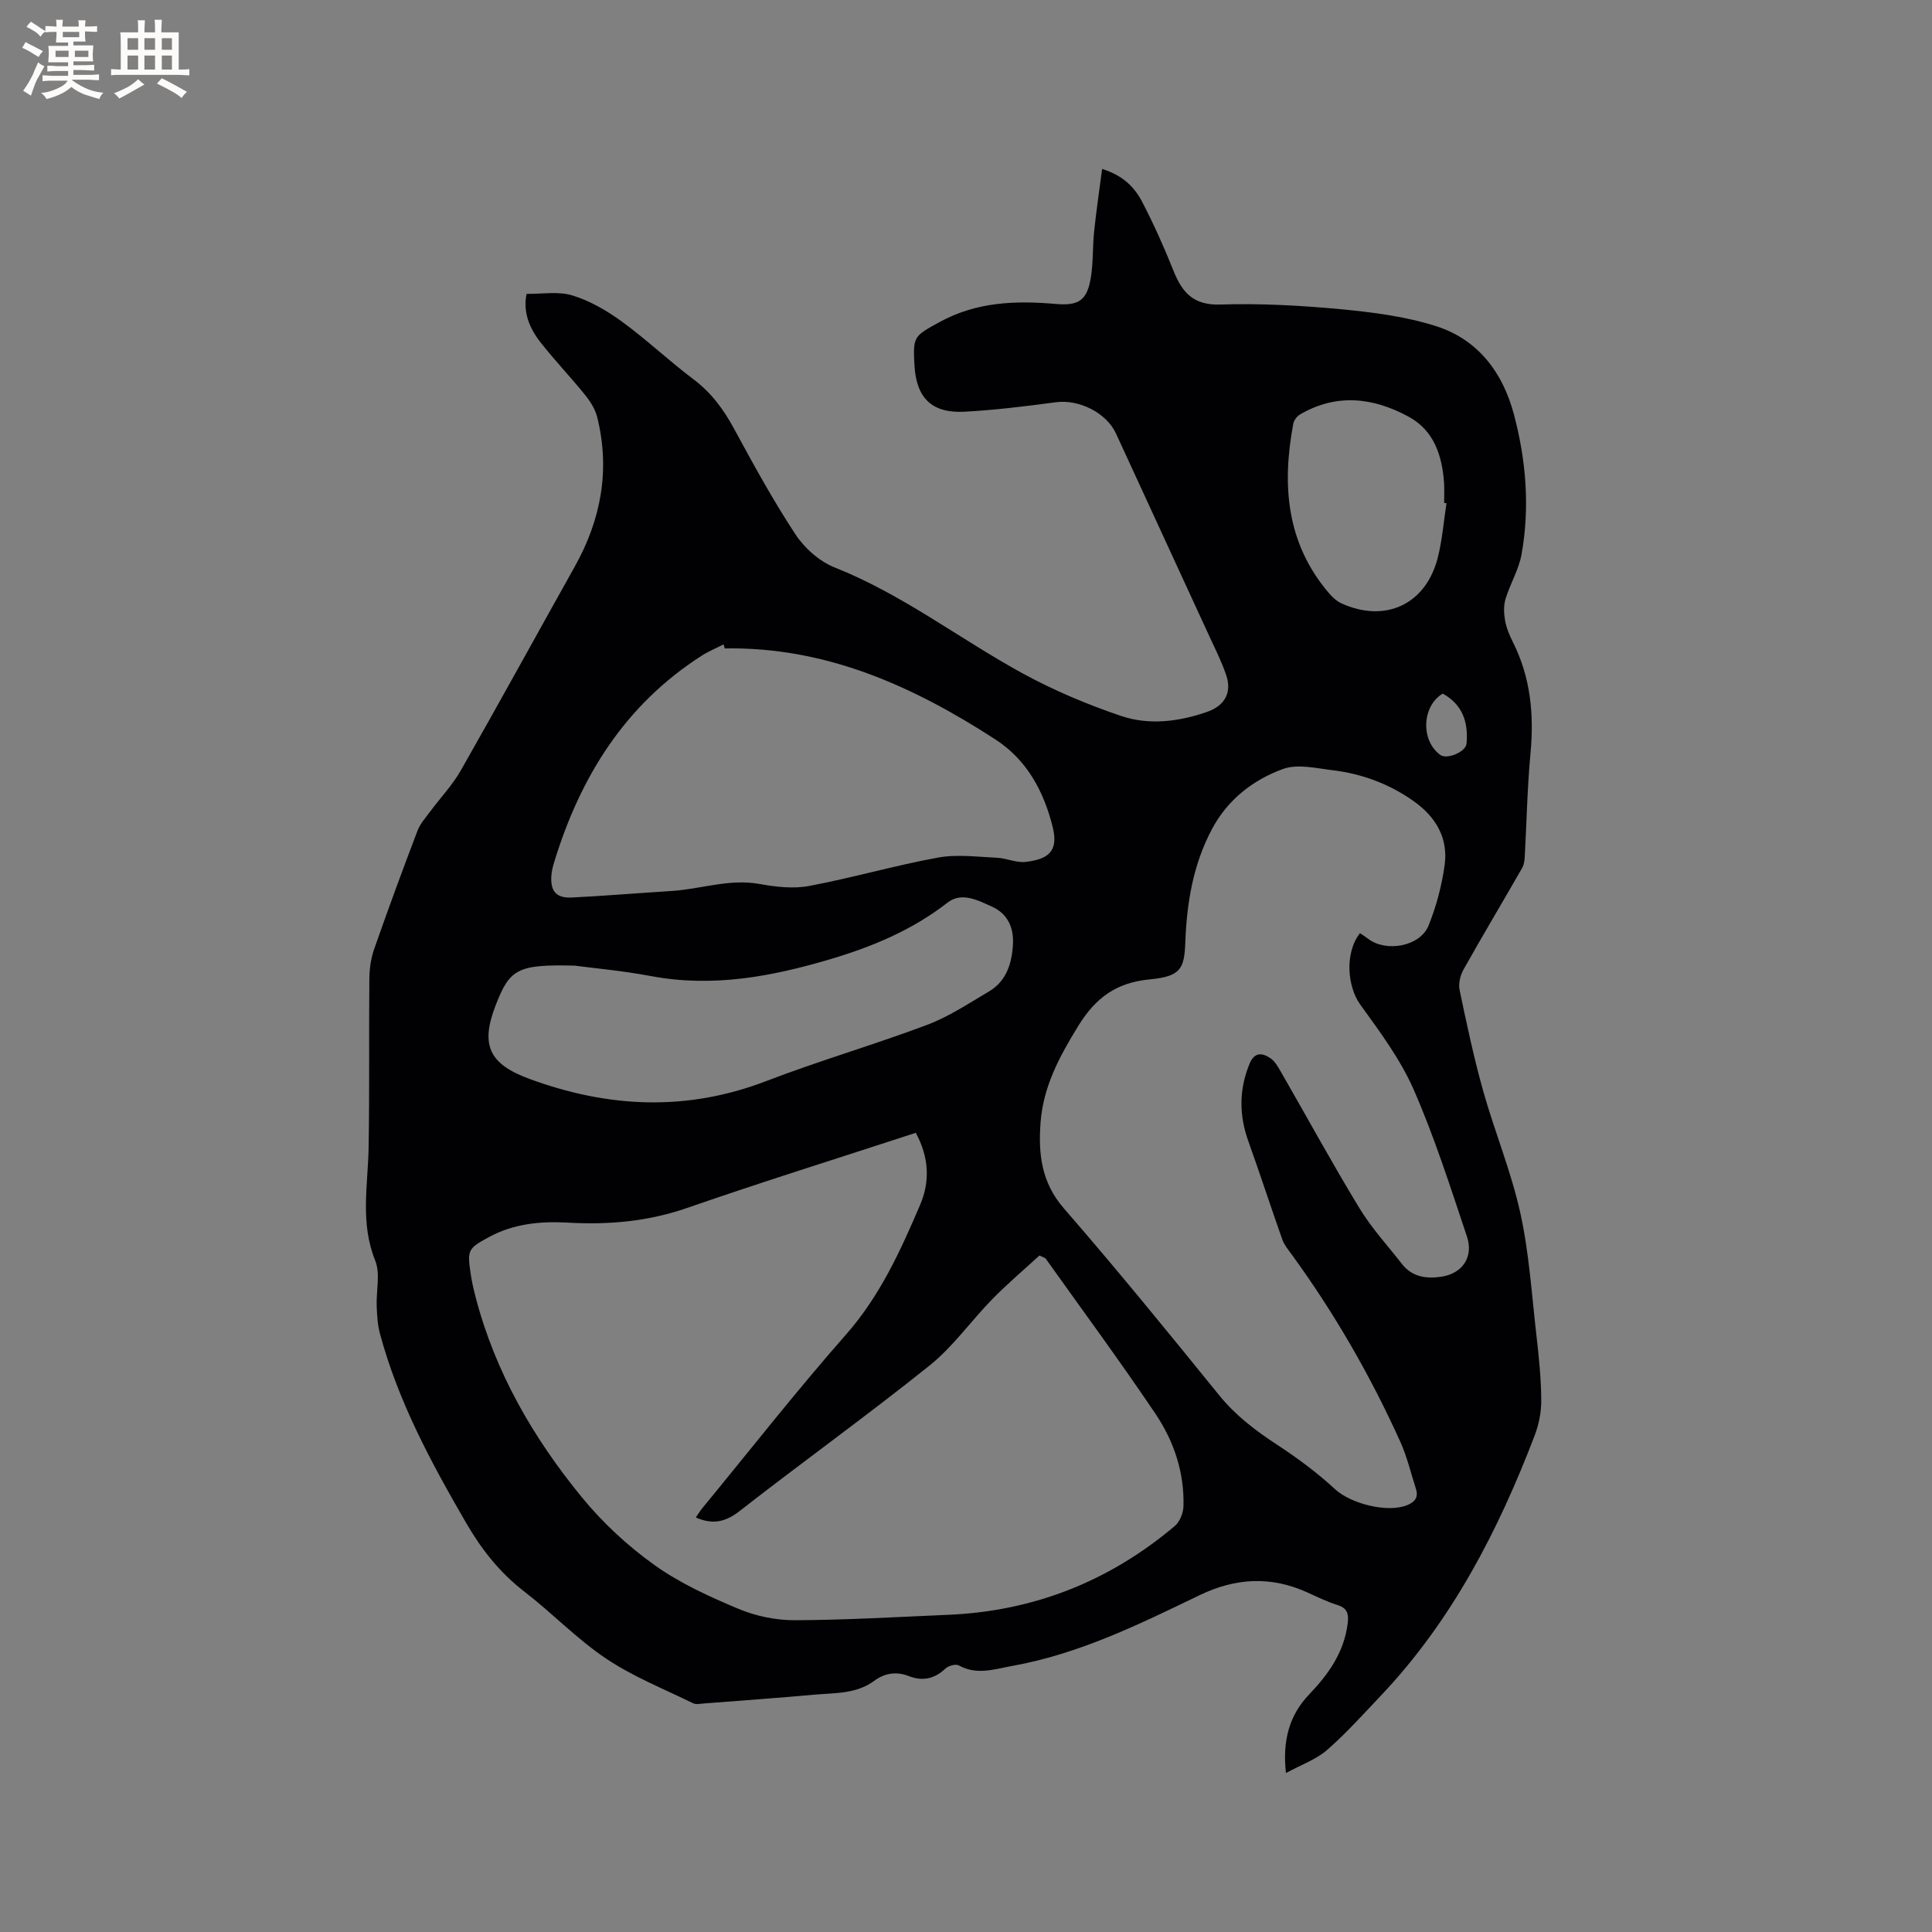 <svg enable-background="new 0 0 400 400" viewBox="0 0 400 400" xmlns="http://www.w3.org/2000/svg"><rect x="0" y="0" width="400" height="400" fill="#808080" stroke="none"/><path d="m228.18 34.98c4.44 1.37 6.77 3.88 8.33 6.88 2.38 4.59 4.51 9.34 6.43 14.15 1.79 4.5 4.09 7.22 9.68 7.04 8.23-.26 16.53.18 24.75.95 6.71.63 13.56 1.49 19.94 3.52 8.67 2.76 13.82 9.56 16.13 18.28 2.53 9.52 3.32 19.24 1.58 28.98-.57 3.16-2.36 6.09-3.31 9.2-.42 1.37-.36 3-.11 4.43.27 1.54.89 3.06 1.6 4.47 3.7 7.33 4.43 15.04 3.67 23.12-.66 7.07-.79 14.18-1.18 21.27-.05.82-.14 1.73-.53 2.41-4.03 7.03-8.19 13.99-12.16 21.06-.67 1.2-1.08 2.9-.81 4.21 1.47 7.03 2.96 14.07 4.9 20.97 2.38 8.45 5.79 16.65 7.67 25.19 1.84 8.33 2.37 16.95 3.35 25.46.51 4.42.96 8.87.99 13.31.02 2.47-.5 5.08-1.39 7.39-7.55 19.72-17.12 38.28-31.81 53.79-3.64 3.84-7.19 7.8-11.16 11.27-2.21 1.93-5.2 2.97-8.5 4.76-.75-6.78.73-11.99 4.74-16.2 4.06-4.25 7.29-8.76 8.04-14.76.24-1.95-.03-3.19-2.14-3.84-2.11-.66-4.13-1.64-6.15-2.57-7.54-3.43-14.85-3.07-22.33.53-12.48 6.01-24.93 12.17-38.77 14.65-3.73.67-7.37 1.99-11.13-.1-.64-.35-2.17.09-2.8.69-2.25 2.14-4.72 2.62-7.53 1.53-2.61-1.02-5.01-.62-7.19.99-3.66 2.7-8 2.47-12.17 2.84-7.7.69-15.42 1.24-23.13 1.84-.73.06-1.6.24-2.19-.05-6.06-2.98-12.44-5.51-18.01-9.25-6.04-4.05-11.17-9.44-16.96-13.9-5.07-3.91-8.86-8.74-12.02-14.2-7.24-12.48-14.07-25.14-17.84-39.19-.49-1.81-.59-3.76-.67-5.65-.13-3.17.8-6.72-.31-9.47-3.16-7.81-1.49-15.63-1.36-23.5.2-11.64.04-23.29.15-34.93.02-2.06.35-4.22 1.03-6.16 2.87-8.19 5.87-16.34 8.96-24.45.54-1.41 1.64-2.62 2.56-3.86 2.13-2.88 4.66-5.53 6.42-8.63 7.96-13.98 15.69-28.09 23.55-42.13 5.45-9.74 7.37-20.01 4.66-30.93-.41-1.65-1.41-3.26-2.5-4.6-2.99-3.71-6.3-7.16-9.24-10.91-2.26-2.88-3.67-6.2-2.89-10.04 3.18.05 6.57-.57 9.5.33 3.62 1.11 7.12 3.14 10.21 5.39 5.13 3.74 9.77 8.15 14.85 11.97 3.67 2.76 6.2 6.19 8.36 10.16 4.03 7.43 8.1 14.88 12.74 21.93 1.89 2.87 4.98 5.62 8.14 6.87 14.03 5.56 25.88 14.81 38.95 21.95 6.45 3.52 13.34 6.42 20.31 8.78 5.81 1.97 11.95 1.21 17.8-.82 3.68-1.28 5.23-3.98 3.98-7.66-.98-2.89-2.39-5.64-3.67-8.43-6.37-13.85-12.75-27.69-19.13-41.54-2-4.35-7.7-7.13-12.46-6.49-6.29.84-12.62 1.63-18.95 1.96-6.75.35-9.94-2.87-10.32-9.61-.34-6.01-.11-6.03 5.16-8.93 7.63-4.2 15.73-4.5 24.08-3.77 4.83.42 6.52-.76 7.29-5.55.5-3.11.34-6.33.67-9.48.43-4.15 1.05-8.3 1.65-12.92zm-38.58 199.56c-16.04 5.24-31.8 10.16-47.39 15.57-8.11 2.81-16.3 3.5-24.71 3.02-5.7-.32-11.21.24-16.32 3.02-4.24 2.31-4.46 2.64-3.76 7.39.24 1.67.61 3.33 1.04 4.97 4.05 15.57 11.94 29.2 22.01 41.49 4.31 5.26 9.48 10.06 15.01 14.01 5.28 3.78 11.39 6.56 17.43 9.09 3.6 1.51 7.75 2.36 11.65 2.35 10.58-.04 21.15-.67 31.72-1.12 17.76-.75 33.42-6.95 46.96-18.4 1.02-.86 1.73-2.64 1.78-4.02.22-7-1.96-13.5-5.78-19.18-7.33-10.89-15.13-21.46-22.75-32.16-.1-.14-.35-.18-1.29-.63-3.09 2.85-6.55 5.77-9.7 8.98-4.44 4.53-8.17 9.89-13.06 13.81-12.9 10.34-26.34 19.99-39.37 30.16-2.96 2.3-5.59 2.77-9.01 1.29.49-.71.86-1.33 1.31-1.88 9.9-12.04 19.51-24.32 29.8-36.01 7.03-7.99 11.27-17.34 15.34-26.86 2.08-4.88 1.82-9.88-.91-14.89zm91.97-41.34c.66.45 1.19.78 1.68 1.16 3.73 2.87 10.78 1.59 12.52-2.73 1.6-3.97 2.73-8.24 3.32-12.48.79-5.63-1.81-10.03-6.42-13.29-5.04-3.57-10.67-5.65-16.74-6.39-3.44-.42-7.31-1.36-10.33-.25-6.21 2.27-11.46 6.36-14.7 12.48-3.87 7.29-5.18 15.17-5.49 23.3-.21 5.52-.86 7.15-7.37 7.77-6.88.66-11.17 3.76-14.78 9.61-3.9 6.34-7.29 12.59-7.83 20.11-.47 6.47.18 12.33 4.84 17.7 10.99 12.64 21.57 25.63 32.12 38.65 3.41 4.21 7.51 7.32 11.98 10.25 4.23 2.77 8.34 5.81 12.05 9.24 3.21 2.97 10.84 4.99 14.98 3.27 1.7-.71 2.29-1.73 1.73-3.44-1.04-3.22-1.82-6.56-3.2-9.63-6.21-13.75-13.71-26.76-22.61-38.96-.68-.93-1.46-1.87-1.83-2.93-2.39-6.76-4.6-13.57-7.02-20.32-1.95-5.44-1.97-10.74.25-16.11 1-2.42 2.61-2.26 4.29-1.13.91.61 1.55 1.72 2.12 2.71 5.44 9.45 10.66 19.03 16.32 28.34 2.51 4.14 5.86 7.77 8.85 11.61 2.09 2.67 5.07 3.04 8.07 2.6 4.4-.65 6.76-4.08 5.35-8.31-3.42-10.22-6.7-20.54-11.01-30.39-2.76-6.31-7.02-12.03-11.09-17.66-2.68-3.73-3.25-10.72-.05-14.78zm-131.53-58.95c-.07-.28-.15-.56-.22-.84-1.51.77-3.1 1.42-4.52 2.33-15.87 10.15-25.14 25.04-30.54 42.69-.28.91-.53 1.85-.6 2.79-.24 3.32.99 4.77 4.28 4.6 6.87-.35 13.72-.92 20.58-1.35 6.08-.38 11.97-2.59 18.24-1.45 3.36.61 7 1.03 10.31.4 8.93-1.68 17.71-4.24 26.65-5.87 3.93-.72 8.13-.14 12.2.04 1.98.09 4 1.08 5.91.86 4.38-.52 6.93-1.95 5.63-7.18-1.86-7.52-5.42-14-11.88-18.18-17-11.02-35.09-19.21-56.04-18.84zm-31.1 65.67c-11.81-.27-13.4.66-16.33 8.24-3.22 8.3-1.27 12.18 7.05 15.23 16.33 5.99 32.53 6.76 49.02.42 10.96-4.21 22.27-7.49 33.26-11.62 4.49-1.69 8.6-4.43 12.77-6.89 3.64-2.14 4.78-5.78 5.01-9.74.2-3.46-1.06-6.36-4.31-7.83-2.93-1.32-6.29-3.15-9.25-.84-7.25 5.65-15.49 9.09-24.16 11.67-12.18 3.63-24.46 5.94-37.26 3.52-5.93-1.11-11.96-1.65-15.8-2.16zm180.54-95.74c-.16-.02-.33-.04-.49-.06 0-1.38.08-2.76-.01-4.13-.4-5.64-2.07-10.84-7.29-13.69-7.32-4-14.98-4.94-22.58-.46-.62.37-1.22 1.2-1.35 1.9-2.38 12.68-1.45 24.71 7.36 35.04.73.86 1.64 1.7 2.65 2.16 9.09 4.1 17.47.17 19.91-9.5.93-3.67 1.22-7.5 1.8-11.26zm-.78 39.42c-4.34 2.6-4.59 9.73-.5 12.7 1.39 1.01 5.28-.63 5.43-2.33.4-4.42-.81-8.1-4.93-10.37z" fill="#010103"/><g fill="#fcfbfa"><path d="m6.8 9.5c.6.3 1.3.7 2.1 1.1-.4.4-.7.8-.9 1.2-.7-.4-1.3-.8-1.8-1.1s-1.1-.6-1.6-.8c.2-.4.5-.8.7-1.2.4.2.8.5 1.5.8zm.9 6.9c-.3.6-.5 1.1-.7 1.7s-.4 1.1-.6 1.7c-.6-.4-1.1-.7-1.6-1 .7-1 1.2-1.8 1.5-2.4.3-.5.6-1.1.8-1.7.3-.6.5-1.2.8-1.8.3.3.8.6 1.3.8-.7 1.3-1.2 2.2-1.5 2.7zm.1-11c.4.3 1 .7 1.7 1.1-.5.2-.8.6-1.1 1.1-.5-.6-1-1-1.4-1.2s-.9-.6-1.5-.8c.2-.4.5-.7.9-1.1.5.3.9.6 1.4.9zm10.5 13.1c1 .4 2 .6 3.1.7-.4.4-.7.8-.8 1.3-.9-.2-1.9-.6-3-.9-1-.4-2-.9-2.8-1.6-.5.4-1.1.9-1.9 1.3s-1.9.9-3.3 1.2c-.1-.3-.5-.8-1.1-1.3 1 0 2.1-.3 3.2-.8 1.2-.5 1.9-1 2.3-1.7h-3.2c-.4 0-1 0-2 .1v-1.2c1 0 1.7.1 2 .1h3.3v-1h-2.3c-.2 0-.9 0-2 .1v-1.2c1.2 0 1.9.1 2 .1h2.3v-.8h-4.1c0-.7.1-1.2.1-1.6 0-.5 0-1.1-.1-1.8h4.1v-.7h-2.5c0-.6.1-1.1.1-1.6v-.6h-.5c-.4 0-1 0-1.8.1v-1.3c1.2 0 1.9.1 2.1.1h.2c0-.3 0-.8-.1-1.4h1.4c0 .6-.1 1-.1 1.4h3.4c0-.4 0-.8-.1-1.3h1.5c0 .4-.1.9-.1 1.3.7 0 1.5 0 2.5-.1v1.2c-1 0-1.8-.1-2.5-.1v.6c0 .3 0 .8.1 1.5h-2.5v.8h4.1c0 .7-.1 1.3-.1 1.8s0 1 .1 1.5h-4.1v.8h1.4c.8 0 1.8 0 2.9-.1v1.2c-1 0-1.9-.1-2.8-.1h-1.5v1h3.2c.3 0 1 0 2.1-.1v1.2c-1.1 0-1.8-.1-2.1-.1h-3.4l-.1.1c1.4 1 2.4 1.5 3.4 1.9zm-4.1-6.7v-1.3h-2.7v1.3zm2.2-4.1v-1.1h-3.4v1.1zm1.9 4.1v-1.3h-2.8v1.3z"/><path d="m37 6.7v2.3 5.4c1 0 1.8 0 2.2-.1v1.3c-.6 0-1.5-.1-2.5-.1h-11.9c-.7 0-1.3 0-1.8.1v-1.3c.5 0 1.1.1 2 .1v-5.2c0-1 0-1.8-.1-2.5h3.7c0-1.3 0-2.1-.1-2.5h1.5c0 .4-.1 1.3-.1 2.5h2.2c0-1.2 0-2.1-.1-2.6h1.5c0 .4-.1 1.3-.1 2.6zm-12.3 13.7c-.3-.4-.7-.8-1.1-1.1 1.1-.4 2.1-.9 2.9-1.3.8-.5 1.5-1 2.1-1.6.4.4.9.8 1.3 1.1-2.5 1.4-4.2 2.4-5.2 2.9zm3.9-10.1v-2.4h-2.2v2.4zm0 4.1v-2.9h-2.2v2.9zm3.5-4.1v-2.4h-2.2v2.4zm0 4.1v-2.9h-2.2v2.9zm.4 2.9 1-1.1c.6.3 1.4.7 2.5 1.3s2 1.1 2.7 1.5c-.4.4-.8.8-1.1 1.3-.8-.8-2.5-1.7-5.1-3zm3.1-7v-2.4h-2.1v2.4zm0 4.1v-2.9h-2.1v2.9z"/></g></svg>